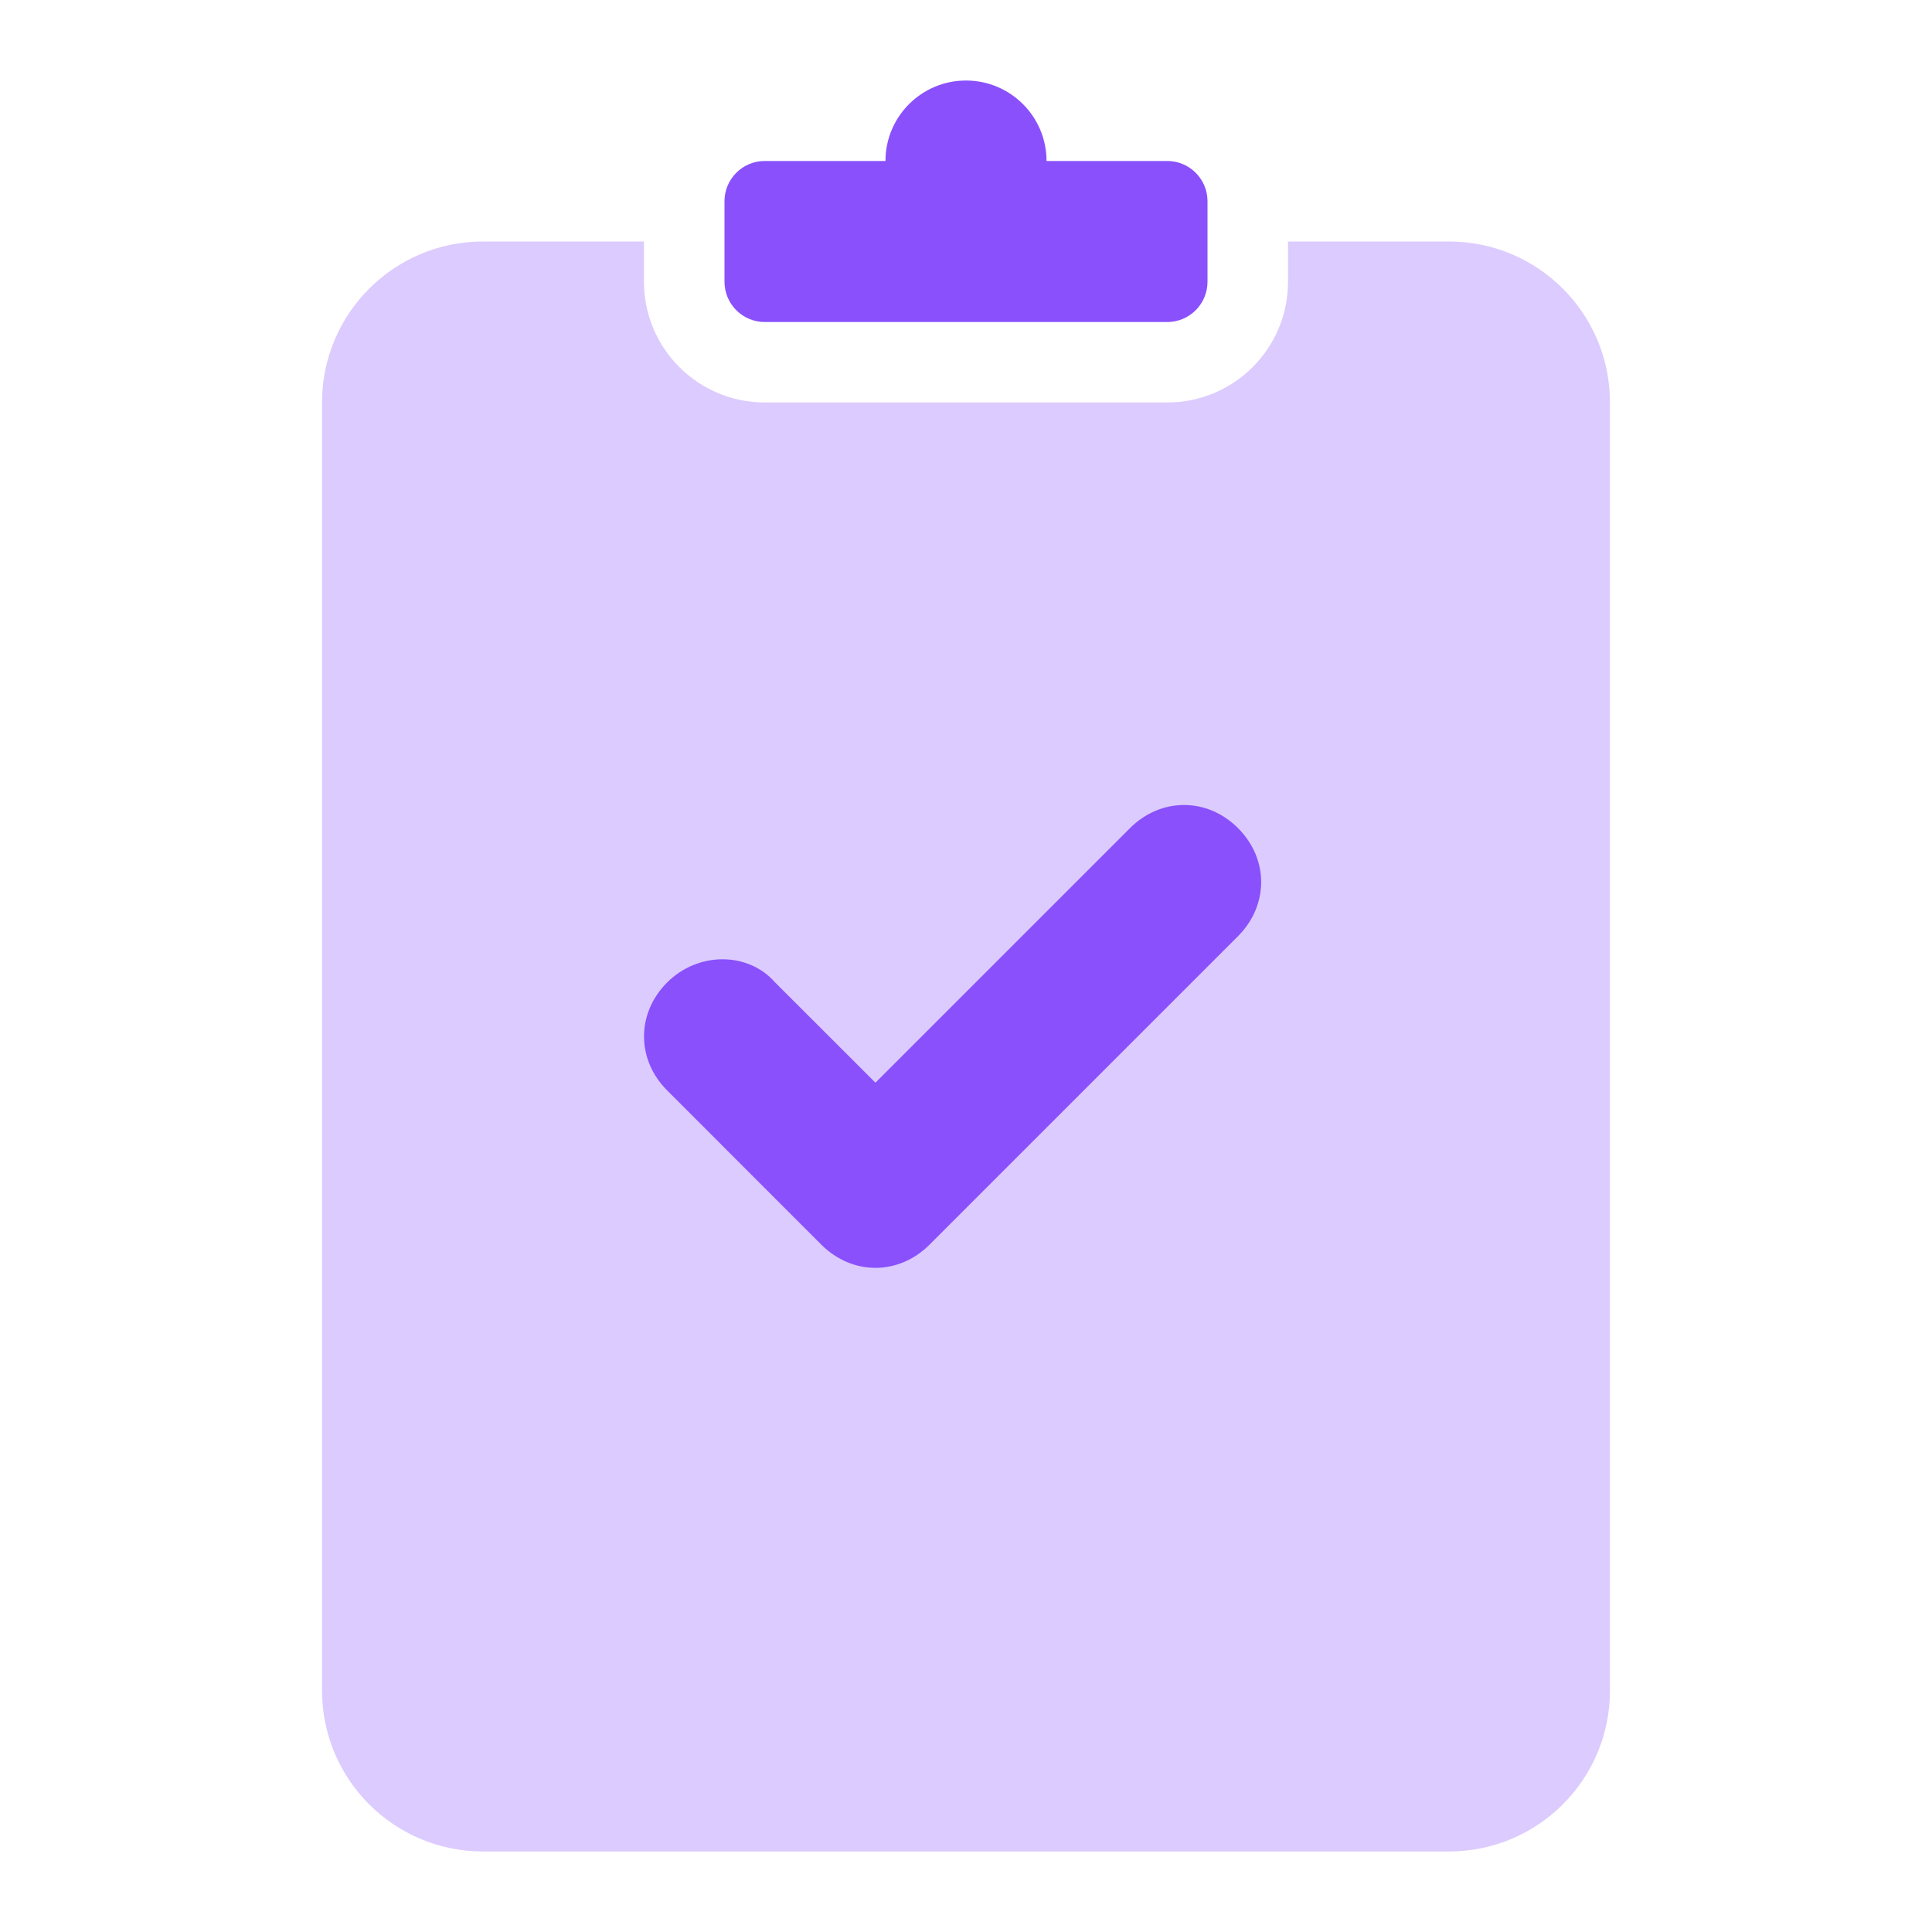 <svg width="25" height="25" viewBox="0 0 25 25" fill="none" xmlns="http://www.w3.org/2000/svg">
<path opacity="0.3" fill-rule="evenodd" clip-rule="evenodd" d="M8.333 3.125V3.646C8.333 4.509 9.033 5.208 9.896 5.208H15.104C15.967 5.208 16.667 4.509 16.667 3.646V3.125H18.75C19.901 3.125 20.833 4.058 20.833 5.208V21.875C20.833 23.026 19.901 23.958 18.75 23.958H6.25C5.099 23.958 4.167 23.026 4.167 21.875V5.208C4.167 4.058 5.099 3.125 6.25 3.125H8.333Z" fill="#8950FC"/>
<path fill-rule="evenodd" clip-rule="evenodd" d="M11.328 16.406C11.079 16.406 10.829 16.306 10.629 16.107L8.633 14.11C8.234 13.711 8.234 13.112 8.633 12.713C9.032 12.313 9.681 12.313 10.03 12.713L11.328 14.01L14.622 10.716C15.022 10.317 15.621 10.317 16.02 10.716C16.419 11.115 16.419 11.714 16.02 12.114L12.027 16.107C11.827 16.306 11.578 16.406 11.328 16.406Z" fill="#8950FC"/>
<path fill-rule="evenodd" clip-rule="evenodd" d="M11.458 2.083C11.458 1.508 11.925 1.042 12.5 1.042C13.075 1.042 13.542 1.508 13.542 2.083H15.104C15.392 2.083 15.625 2.317 15.625 2.604V3.646C15.625 3.933 15.392 4.167 15.104 4.167H9.896C9.608 4.167 9.375 3.933 9.375 3.646V2.604C9.375 2.317 9.608 2.083 9.896 2.083H11.458Z" fill="#8950FC"/>
</svg>
